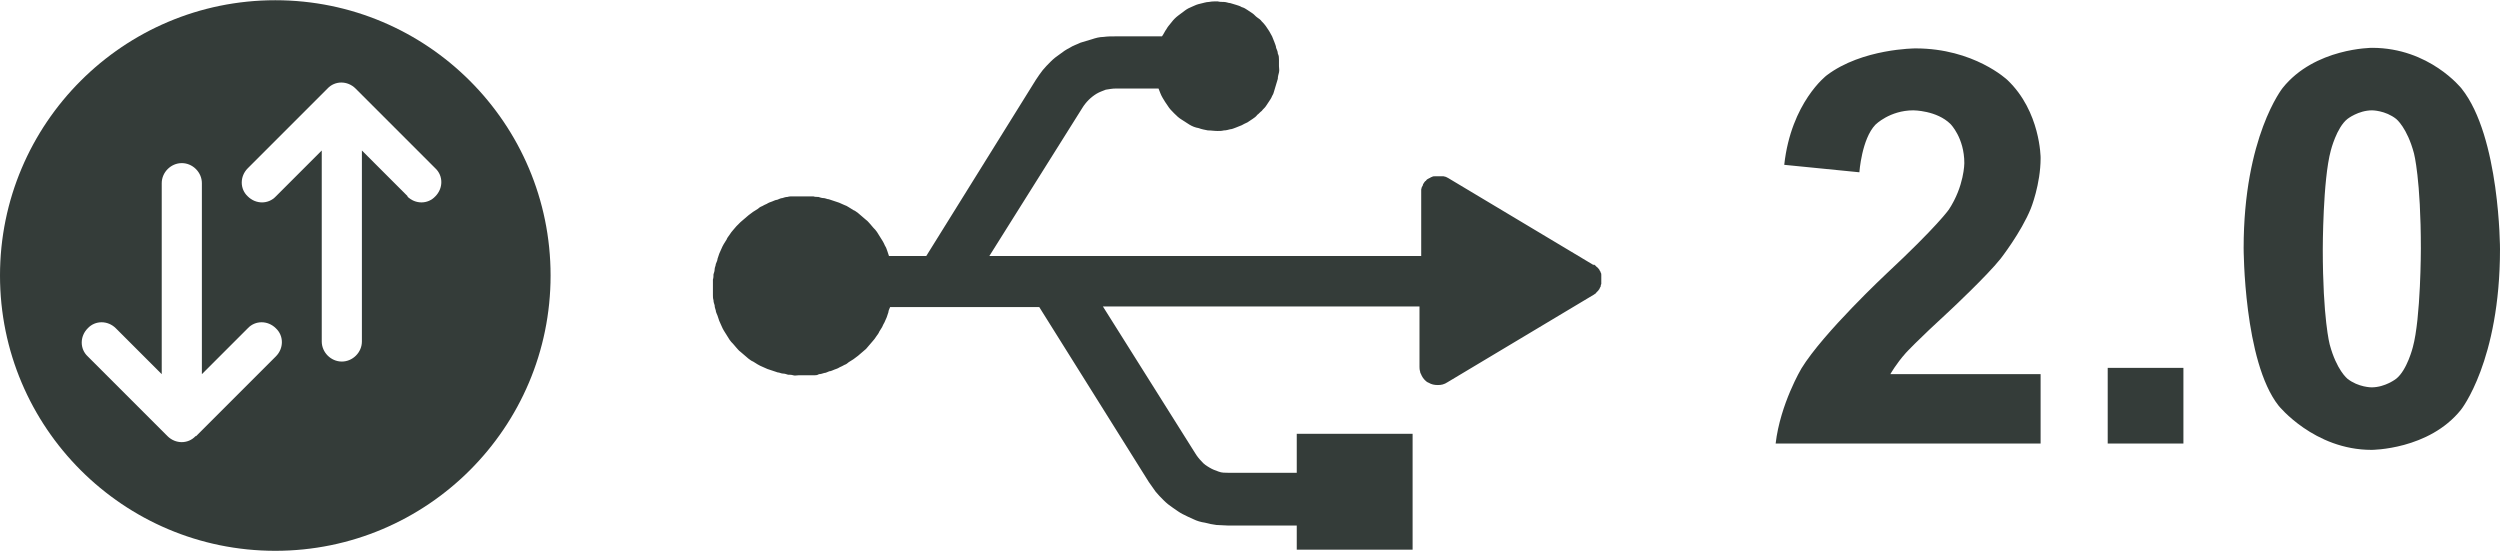 <?xml version="1.0" encoding="UTF-8"?>
<svg id="_图层_2" data-name="图层 2" xmlns="http://www.w3.org/2000/svg" width="15.38mm" height="3.39mm" viewBox="0 0 43.59 9.6">
  <defs>
    <style>
      .cls-1 {
        fill: #020c08;
        fill-rule: evenodd;
        isolation: isolate;
        opacity: .8;
        stroke-width: 0px;
      }
    </style>
  </defs>
  <g id="_图层_1-2" data-name="图层 1">
    <g>
      <path id="_文本_1" data-name="文本 1" class="cls-1" d="M35.58,6.51v1.22h-4.62c.08-.69.45-1.31.45-1.31.38-.62,1.48-1.65,1.48-1.65.89-.83,1.09-1.12,1.09-1.12.27-.41.27-.81.27-.81,0-.44-.24-.68-.24-.68-.24-.24-.65-.24-.65-.24-.41,0-.66.25-.66.25-.24.25-.28.83-.28.83l-1.31-.13c.12-1.09.74-1.56.74-1.56.62-.47,1.55-.47,1.55-.47,1.02,0,1.6.55,1.6.55.58.55.58,1.36.58,1.36,0,.46-.17.88-.17.88-.17.42-.53.88-.53.88-.24.3-.86.88-.86.88-.62.57-.79.76-.79.76-.17.19-.27.37-.27.37h2.62ZM36.75,7.73v-1.32h1.32v1.32h-1.32ZM41.36.83c1,0,1.56.71,1.56.71.67.84.67,2.8.67,2.8,0,1.95-.68,2.8-.68,2.8-.56.7-1.56.7-1.56.7-1,0-1.62-.77-1.62-.77-.61-.77-.61-2.75-.61-2.75,0-1.94.68-2.79.68-2.79.56-.7,1.56-.7,1.56-.7ZM41.36,1.92c-.24,0-.43.15-.43.15-.19.15-.29.55-.29.55-.14.51-.14,1.72-.14,1.72,0,1.21.12,1.66.12,1.66.12.45.31.6.31.6.19.15.42.15.42.15.24,0,.43-.15.43-.15.19-.15.29-.55.29-.55.14-.51.14-1.72.14-1.72,0-1.21-.12-1.66-.12-1.66-.12-.45-.31-.6-.31-.6-.19-.15-.42-.15-.42-.15Z"/>
      <path id="_减去顶层" data-name="减去顶层" class="cls-1" d="M0,4.8C0,2.15,2.15,0,4.8,0c2.65,0,4.8,2.15,4.8,4.8s-2.15,4.8-4.8,4.8S0,7.45,0,4.8ZM7.1,3.42c.14.14.36.14.49,0,.14-.14.14-.36,0-.49l-1.39-1.39c-.14-.14-.36-.14-.49,0l-1.39,1.39c-.14.14-.14.36,0,.49.14.14.36.14.49,0l.8-.8v3.33c0,.19.16.35.35.35s.35-.16.35-.35v-3.33s.8.8.8.8ZM3.42,7.6l1.39-1.39c.14-.14.14-.36,0-.49-.14-.14-.36-.14-.49,0l-.8.8v-3.33c0-.19-.16-.35-.35-.35s-.35.16-.35.35v3.33s-.8-.8-.8-.8c-.14-.14-.36-.14-.49,0-.14.14-.14.36,0,.49l1.39,1.39c.14.14.36.14.49,0Z"/>
      <path id="_路径_1" data-name="路径 1" class="cls-1" d="M27.79,4.62l-2.54-1.52s-.02-.01-.04-.02c-.01,0-.03-.01-.04-.01-.01,0-.03,0-.04,0-.01,0-.03,0-.04,0-.01,0-.03,0-.04,0-.01,0-.03,0-.04,0-.01,0-.03,0-.04.01-.01,0-.03.01-.04.02-.01,0-.02.01-.04.02-.01,0-.02.02-.03.03-.01,0-.02.02-.03.03,0,.01-.02.02-.02.04,0,.01-.01.02-.02.04,0,.01-.01.03-.01.04,0,.01,0,.03,0,.04,0,.01,0,.03,0,.04v1.08h-7.53s1.62-2.58,1.62-2.58c.03-.05.07-.1.11-.14.04-.04.09-.08.14-.11.05-.03.11-.05.16-.07.06-.01.12-.02.17-.02h.75c.02.05.04.11.07.16.03.05.06.1.09.14.03.05.07.09.11.13.04.04.08.08.13.11.05.03.09.06.14.09.05.03.1.05.16.06.05.02.11.03.16.04.06,0,.11.01.17.01.04,0,.07,0,.11-.01.04,0,.07-.01.11-.02.03,0,.07-.02.1-.03.03-.01.07-.03.1-.04.03-.02.06-.03.1-.05.03-.02.06-.04.09-.06.03-.02.06-.04.08-.07.03-.02.05-.05.08-.07.02-.03.05-.05.07-.08.02-.03.04-.06.06-.09.02-.03.04-.06.05-.09.02-.03.03-.06.04-.1.01-.03.02-.07.03-.1s.02-.07.03-.1c0-.04.01-.07.02-.11s0-.07,0-.11,0-.07,0-.11c0-.04,0-.07-.02-.11,0-.04-.02-.07-.03-.1,0-.03-.02-.07-.03-.1-.01-.03-.03-.07-.04-.1-.02-.03-.03-.06-.05-.09-.02-.03-.04-.06-.06-.09-.02-.03-.05-.06-.07-.08-.02-.03-.05-.05-.08-.07-.03-.02-.05-.05-.08-.07-.03-.02-.06-.04-.09-.06-.03-.02-.06-.04-.1-.05-.03-.02-.07-.03-.1-.04-.03-.01-.07-.02-.1-.03-.03,0-.07-.02-.11-.02-.04,0-.07,0-.11-.01-.05,0-.1,0-.15.01-.05,0-.1.02-.15.03-.05.01-.1.03-.14.05-.05.02-.09.04-.13.07-.04.03-.08.06-.12.09-.04.03-.08.07-.11.11-.03.04-.07.08-.09.12-.03.04-.05.09-.08.13h-.81c-.07,0-.14,0-.21.01-.07,0-.14.02-.2.04-.07.02-.13.04-.2.06-.06.03-.13.05-.19.09-.06.03-.12.07-.17.11-.06.04-.11.08-.16.13-.05.05-.1.1-.14.15-.04.05-.08.11-.12.17l-1.91,3.07h-.65s-.02-.06-.03-.09c-.01-.03-.02-.06-.04-.09-.01-.03-.03-.06-.04-.08-.02-.03-.03-.05-.05-.08-.02-.03-.03-.05-.05-.08-.02-.03-.04-.05-.06-.07-.02-.02-.04-.05-.06-.07-.02-.02-.04-.05-.07-.07-.02-.02-.05-.04-.07-.06-.02-.02-.05-.04-.07-.06-.03-.02-.05-.04-.08-.05-.03-.02-.05-.03-.08-.05-.03-.02-.05-.03-.08-.04-.03-.01-.06-.03-.09-.04-.03-.01-.06-.02-.09-.03-.03-.01-.06-.02-.09-.03-.03,0-.06-.02-.09-.02-.03,0-.06-.01-.09-.02-.03,0-.06,0-.09-.01-.03,0-.06,0-.09,0-.03,0-.06,0-.09,0-.03,0-.06,0-.09,0-.03,0-.06,0-.09,0-.03,0-.06,0-.09.01-.03,0-.06.01-.09.02-.03,0-.06.02-.09.03-.03,0-.06.02-.09.03-.03.01-.06.02-.09.04-.03.01-.06.03-.08.04-.03.01-.06.03-.08.05-.03.02-.05.03-.08.05-.03.02-.05.04-.08.06-.02.02-.05.04-.07.06-.02.02-.05.04-.07.06-.02.02-.04.04-.07.07-.02.02-.04.05-.06.07-.02.02-.04.05-.06.08-.02.03-.04.05-.05.08-.02.03-.03.05-.05.08-.02.03-.03.06-.04.08-.01.03-.03.06-.04.09-.01.03-.02.06-.03.09,0,.03-.02.06-.03.09,0,.03-.02.06-.02.09,0,.03-.01.06-.02.09,0,.03,0,.06-.01.09,0,.03,0,.06,0,.09,0,.03,0,.06,0,.09,0,.03,0,.06,0,.09,0,.03,0,.06.01.09,0,.03.01.06.02.09,0,.03.01.06.02.09,0,.03.02.06.03.09.01.03.02.06.03.09.01.03.03.06.04.09.01.03.03.06.04.08.02.03.03.05.05.08.02.03.03.05.05.08.02.03.04.05.06.07.02.02.04.05.06.07.02.02.04.05.07.07.02.02.05.04.07.06.02.02.05.04.07.06.03.02.05.04.08.05.03.02.05.03.08.05.03.02.06.03.08.04.03.01.06.03.09.04.03.01.06.02.09.03.03.01.06.02.09.03.03,0,.06.02.09.02.03,0,.06.01.09.02.03,0,.06,0,.09.01s.06,0,.09,0c.03,0,.06,0,.09,0,.03,0,.06,0,.09,0,.03,0,.06,0,.09,0,.03,0,.06,0,.09-.02.03,0,.06-.01.09-.02.03,0,.06-.02.09-.03.03,0,.06-.02.09-.03.03-.01.06-.02.09-.04.03-.01.06-.03.08-.04.03-.01.06-.03.08-.05.03-.02.05-.03.08-.05.03-.02.05-.04.08-.06.02-.02.05-.04.07-.06.02-.02.05-.04.07-.06.02-.02.04-.05.06-.07.02-.02.04-.05.06-.07.02-.02.04-.05.06-.08.02-.03.04-.05.05-.08.02-.03.03-.05.05-.08.01-.03.03-.06.04-.08.01-.03.03-.06.04-.09.01-.03.02-.06.03-.09,0-.03.02-.06.03-.09h2.6s1.91,3.05,1.91,3.05c.04.06.08.11.12.17.04.05.09.1.14.15.05.05.1.09.16.13.06.04.11.08.17.11.06.03.12.06.19.09.06.03.13.05.2.06.07.02.13.03.2.04.07,0,.14.01.21.01h1.19v.42s2.02,0,2.02,0v-2.02s-2.02,0-2.02,0v.68h-1.19c-.06,0-.12,0-.17-.02-.06-.02-.11-.04-.16-.07s-.1-.06-.14-.11c-.04-.04-.08-.09-.11-.14l-1.61-2.56h5.52v1.05s0,.06.01.08c0,.03.02.05.03.08.01.02.03.05.05.07.02.02.04.04.07.05.05.03.1.04.16.04.06,0,.11-.01.17-.05l2.54-1.52s.02-.01.03-.02c.01,0,.02-.02.03-.03,0,0,.02-.02.03-.03,0-.01.02-.02.02-.03,0-.01.01-.02.02-.04,0-.01,0-.03.01-.04,0-.01,0-.03,0-.04,0-.01,0-.03,0-.04s0-.03,0-.04c0-.01,0-.03,0-.04,0-.01,0-.03-.01-.04,0-.01-.01-.03-.02-.04,0-.01-.01-.02-.02-.03,0-.01-.02-.02-.03-.03,0,0-.02-.02-.03-.03-.01,0-.02-.02-.03-.02h.01Z"/>
    </g>
  </g>
</svg>